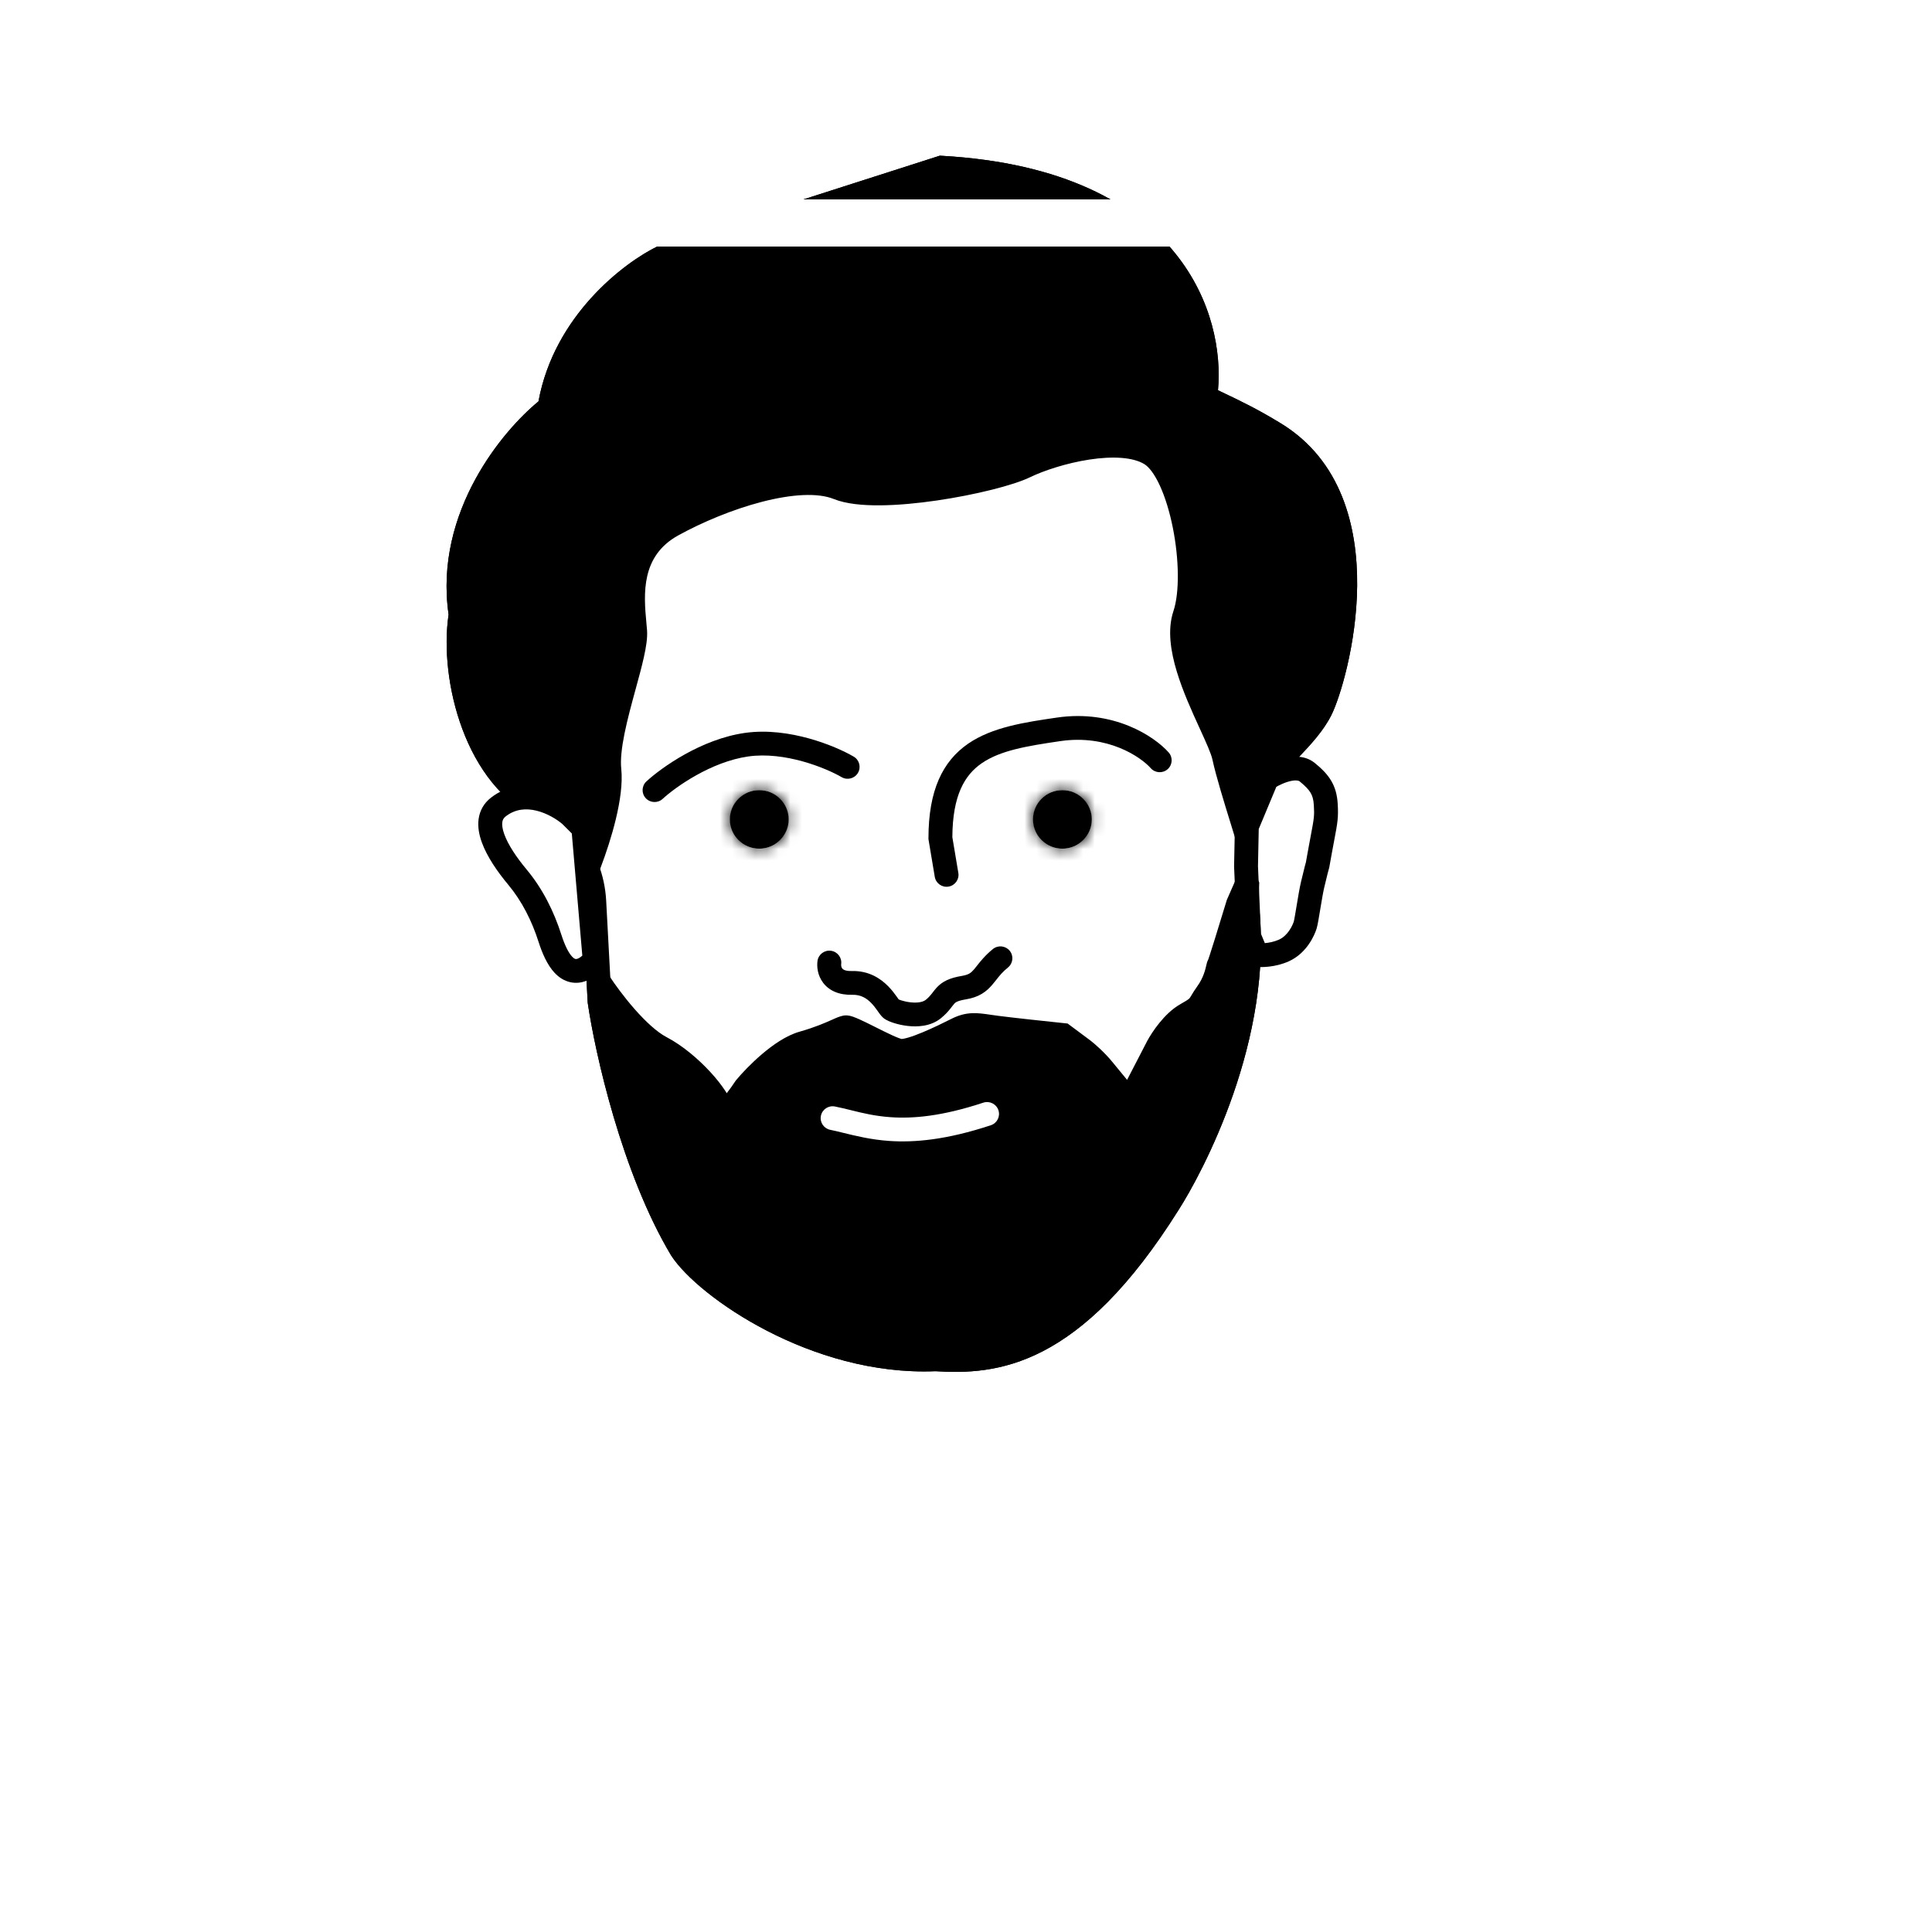 <svg width="165" height="163" viewBox="0 0 165 163" fill="none" xmlns="http://www.w3.org/2000/svg">
<path d="M46.929 34.826C48.056 27.714 53.866 23.27 56.63 21.937L80.392 14.32C100.618 15.475 103.838 27.872 102.919 33.926C105.107 34.977 106.516 35.594 108.839 37.009C118.406 42.834 114.076 58.032 112.794 60.606C111.513 63.179 108.416 65.145 107.497 67.527C106.762 69.433 106.508 74.73 106.472 77.14C107.842 88.454 101.698 99.812 99.782 102.797C91.544 115.916 84.873 116.39 79.9 116.078C69.643 116.522 60.252 109.862 58.179 106.665C54.075 99.792 51.823 89.709 51.21 85.526L50.749 76.958C50.645 75.007 49.928 73.137 48.7 71.613L46.685 69.111C40.701 66.747 38.483 57.824 39.345 52.479C38.044 44.091 43.859 37.215 46.929 34.826Z" fill="white"/>
<path fill-rule="evenodd" clip-rule="evenodd" d="M80.261 13.296L80.451 13.306C90.775 13.896 96.939 17.372 100.381 21.651C103.549 25.588 104.316 30.088 104.02 33.325C104.107 33.367 104.194 33.408 104.279 33.449C105.983 34.26 107.344 34.908 109.372 36.142C114.61 39.332 115.954 45.046 115.906 50.036C115.857 55.029 114.423 59.624 113.709 61.057C113.022 62.436 111.888 63.635 110.904 64.675C110.853 64.728 110.803 64.781 110.753 64.834C109.671 65.98 108.824 66.921 108.45 67.891C108.142 68.689 107.901 70.346 107.739 72.231C107.585 74.032 107.513 75.898 107.494 77.088C108.186 82.93 106.95 88.734 105.324 93.424C103.692 98.132 101.641 101.787 100.645 103.339C96.469 109.988 92.622 113.544 89.088 115.375C85.555 117.205 82.445 117.252 79.89 117.095C74.553 117.314 69.484 115.696 65.5 113.638C61.538 111.591 58.495 109.026 57.322 107.216L57.311 107.2L57.302 107.184C53.096 100.141 50.82 89.902 50.2 85.673L50.193 85.627L49.73 77.012C49.637 75.273 48.998 73.607 47.904 72.248L46.052 69.949C42.829 68.564 40.706 65.515 39.492 62.267C38.264 58.985 37.89 55.316 38.313 52.477C37.672 48.068 38.872 44.084 40.601 40.918C42.238 37.921 44.377 35.605 45.988 34.277C47.332 26.943 53.305 22.412 56.184 21.023L56.249 20.992L80.261 13.296ZM80.523 15.345L57.012 22.881C54.391 24.171 48.985 28.377 47.937 34.984L47.874 35.38L47.558 35.626C46.127 36.74 43.999 38.951 42.395 41.888C40.795 44.817 39.746 48.407 40.353 52.324L40.378 52.482L40.352 52.64C39.952 55.124 40.266 58.513 41.404 61.559C42.547 64.614 44.445 67.133 47.062 68.167L47.312 68.266L49.496 70.977C50.858 72.668 51.652 74.74 51.769 76.904L52.226 85.426C52.842 89.585 55.065 99.451 59.046 106.13C59.955 107.518 62.639 109.871 66.441 111.836C70.222 113.789 74.955 115.276 79.856 115.064L79.91 115.061L79.965 115.065C82.371 115.215 85.065 115.169 88.145 113.573C91.248 111.966 94.855 108.726 98.917 102.259L98.92 102.255L98.922 102.25C99.843 100.816 101.82 97.302 103.395 92.761C104.971 88.215 106.119 82.71 105.459 77.262L105.451 77.194L105.452 77.126C105.47 75.901 105.543 73.95 105.705 72.058C105.864 70.216 106.117 68.272 106.544 67.163C107.089 65.752 108.249 64.519 109.266 63.443L109.329 63.376C110.386 62.257 111.331 61.256 111.88 60.155C112.448 59.014 113.819 54.724 113.865 50.017C113.91 45.309 112.636 40.511 108.307 37.875C106.373 36.698 105.103 36.093 103.408 35.286C103.112 35.145 102.803 34.998 102.476 34.84L101.798 34.515L101.91 33.774C102.333 30.986 101.804 26.669 98.788 22.921C95.813 19.223 90.306 15.942 80.523 15.345Z" fill="black"/>
<path fill-rule="evenodd" clip-rule="evenodd" d="M68.564 65.022C67.099 64.614 65.453 64.38 63.913 64.597C60.747 65.044 57.702 67.198 56.594 68.219C56.181 68.6 55.535 68.576 55.152 68.164C54.769 67.753 54.794 67.11 55.207 66.729C56.466 65.568 59.882 63.115 63.627 62.586C65.543 62.316 67.49 62.613 69.114 63.066C70.741 63.519 72.114 64.149 72.907 64.611C73.394 64.895 73.557 65.517 73.273 66.001C72.988 66.485 72.363 66.648 71.876 66.364C71.236 65.991 70.025 65.429 68.564 65.022Z" fill="black"/>
<path fill-rule="evenodd" clip-rule="evenodd" d="M90.255 61.279C95.113 60.566 98.599 62.887 99.809 64.257C100.182 64.678 100.14 65.32 99.717 65.69C99.294 66.061 98.649 66.019 98.277 65.598C97.447 64.66 94.62 62.691 90.553 63.288C87.697 63.707 85.438 64.081 83.847 65.175C82.395 66.174 81.351 67.901 81.335 71.495L81.846 74.543C81.939 75.097 81.563 75.62 81.007 75.712C80.451 75.805 79.926 75.431 79.833 74.877L79.294 71.662L79.294 71.578C79.293 67.501 80.499 65.009 82.687 63.505C84.746 62.088 87.532 61.678 90.255 61.279Z" fill="black"/>
<path d="M50.361 73.675C51.206 71.447 52.274 67.943 52.042 65.749C51.847 63.902 52.613 61.099 53.296 58.602C53.831 56.643 54.315 54.872 54.242 53.901C54.228 53.704 54.207 53.488 54.185 53.257C53.963 50.901 53.591 46.955 57.42 44.838C61.626 42.514 68.198 40.306 71.593 41.673C74.987 43.04 84.971 41.078 87.521 39.842C90.07 38.606 95.65 37.172 98.266 38.77C100.883 40.367 102.407 48.853 101.182 52.511C100.323 55.078 102.097 58.96 103.392 61.793C103.943 62.997 104.406 64.011 104.545 64.654C104.837 66.016 105.561 68.351 106.076 70.014C106.378 70.988 106.609 71.732 106.639 71.915C106.642 71.934 106.677 71.942 106.74 71.941C106.9 70.151 107.143 68.445 107.497 67.527C107.973 66.293 109.035 65.17 110.125 64.016C111.139 62.944 112.177 61.845 112.794 60.606C114.076 58.032 118.406 42.834 108.839 37.009C106.859 35.803 105.543 35.176 103.843 34.367C103.549 34.227 103.243 34.081 102.919 33.926C103.838 27.872 100.618 15.475 80.392 14.32L56.63 21.937C53.866 23.27 48.056 27.714 46.929 34.826C43.859 37.215 38.044 44.091 39.345 52.479C38.483 57.824 40.701 66.747 46.685 69.111L50.361 73.675Z" fill="black"/>
<path fill-rule="evenodd" clip-rule="evenodd" d="M80.261 13.296L80.451 13.306C90.775 13.896 96.939 17.372 100.381 21.651C103.549 25.588 104.316 30.088 104.02 33.325C104.109 33.368 104.197 33.41 104.284 33.451L104.29 33.454C105.992 34.264 107.347 34.909 109.372 36.142C114.61 39.332 115.954 45.046 115.906 50.036C115.857 55.029 114.423 59.624 113.709 61.057C113.024 62.432 111.897 63.624 110.92 64.657L110.869 64.712C109.736 65.91 108.839 66.881 108.45 67.891C108.155 68.657 107.919 70.222 107.757 72.031L107.676 72.937L106.762 72.956C106.702 72.957 106.566 72.958 106.413 72.919C106.344 72.901 105.744 72.744 105.633 72.082C105.635 72.096 105.629 72.063 105.597 71.948C105.569 71.847 105.53 71.715 105.482 71.552C105.384 71.227 105.253 70.802 105.101 70.313L105.089 70.275C104.581 68.634 103.849 66.272 103.547 64.867C103.438 64.36 103.04 63.474 102.464 62.214L102.451 62.187C101.811 60.786 101.02 59.057 100.502 57.346C99.99 55.656 99.68 53.785 100.214 52.19C100.743 50.61 100.706 47.782 100.164 45.066C99.897 43.73 99.519 42.484 99.069 41.496C98.601 40.471 98.121 39.872 97.733 39.635C96.756 39.039 95.03 38.939 93.024 39.247C91.079 39.545 89.146 40.184 87.968 40.755C86.544 41.445 83.279 42.262 80.022 42.738C78.373 42.98 76.677 43.142 75.163 43.153C73.68 43.164 72.252 43.034 71.21 42.614C69.837 42.061 67.625 42.192 65.068 42.854C62.567 43.502 59.952 44.601 57.916 45.726C54.731 47.486 54.971 50.714 55.202 53.162L55.202 53.168C55.224 53.395 55.245 53.619 55.26 53.825C55.309 54.473 55.174 55.287 54.994 56.099C54.81 56.933 54.55 57.885 54.285 58.852L54.28 58.869C53.937 60.124 53.585 61.416 53.34 62.62C53.092 63.841 52.976 64.879 53.057 65.642C53.191 66.916 52.948 68.478 52.598 69.936C52.242 71.417 51.749 72.892 51.316 74.034L50.684 75.7L46.052 69.949C42.829 68.564 40.706 65.515 39.492 62.267C38.264 58.985 37.89 55.316 38.313 52.477C37.672 48.068 38.872 44.084 40.601 40.918C42.238 37.921 44.377 35.605 45.988 34.277C47.332 26.943 53.305 22.412 56.184 21.023L56.249 20.992L80.261 13.296ZM80.523 15.345L57.012 22.881C54.391 24.171 48.985 28.377 47.937 34.984L47.874 35.38L47.558 35.626C46.127 36.74 43.999 38.951 42.395 41.888C40.795 44.817 39.746 48.407 40.353 52.324L40.378 52.482L40.352 52.64C39.952 55.124 40.266 58.513 41.404 61.559C42.547 64.614 44.445 67.133 47.062 68.167L47.312 68.266L50.005 71.609C50.226 70.921 50.438 70.19 50.613 69.463C50.949 68.063 51.124 66.775 51.027 65.855C50.913 64.772 51.082 63.485 51.339 62.218C51.599 60.941 51.968 59.59 52.306 58.353L52.311 58.336C52.581 57.349 52.828 56.443 53.001 55.663C53.179 54.857 53.249 54.3 53.225 53.977C53.211 53.791 53.191 53.586 53.169 53.352C53.167 53.322 53.164 53.291 53.161 53.26C52.943 50.965 52.51 46.39 56.925 43.95C59.094 42.752 61.868 41.584 64.554 40.889C67.183 40.208 69.954 39.917 71.976 40.731C72.631 40.995 73.724 41.133 75.147 41.122C76.539 41.111 78.136 40.962 79.725 40.729C82.947 40.257 85.948 39.475 87.074 38.929C88.445 38.264 90.576 37.567 92.713 37.239C94.789 36.92 97.16 36.902 98.8 37.904C99.72 38.466 100.411 39.526 100.927 40.656C101.46 41.823 101.877 43.227 102.166 44.67C102.733 47.51 102.846 50.754 102.15 52.832C101.825 53.804 101.972 55.159 102.456 56.76C102.931 58.328 103.669 59.945 104.321 61.373L104.376 61.491C104.882 62.597 105.381 63.689 105.543 64.442C105.715 65.244 106.048 66.415 106.4 67.589C106.446 67.436 106.494 67.294 106.544 67.163C107.093 65.74 108.273 64.493 109.304 63.403L109.382 63.32C110.42 62.222 111.342 61.234 111.88 60.155C112.448 59.014 113.819 54.724 113.865 50.017C113.91 45.309 112.636 40.511 108.307 37.875C106.373 36.698 105.097 36.09 103.403 35.283L103.401 35.282C103.107 35.142 102.8 34.996 102.476 34.84L101.798 34.515L101.91 33.774C102.333 30.986 101.804 26.669 98.788 22.921C95.813 19.223 90.306 15.942 80.523 15.345Z" fill="black"/>
<path d="M111.643 65.943C110.574 65.07 108.468 66.273 108.18 66.518L106.485 70.581L106.416 73.982L106.674 79.955L107.337 81.55C107.718 81.597 108.714 81.584 109.646 81.167C110.811 80.646 111.339 79.415 111.468 79C111.596 78.585 111.882 76.477 112.102 75.546C112.776 72.701 112.307 75.018 112.756 72.581C113.205 70.145 113.301 69.932 113.226 68.698C113.151 67.464 112.713 66.815 111.643 65.943Z" fill="white"/>
<path fill-rule="evenodd" clip-rule="evenodd" d="M109.004 67.191L107.501 70.794L107.437 73.97L107.686 79.732L108.021 80.539C108.368 80.509 108.81 80.428 109.228 80.241C109.588 80.08 109.88 79.794 110.105 79.468C110.331 79.141 110.453 78.827 110.492 78.701C110.491 78.705 110.494 78.695 110.501 78.668C110.507 78.642 110.514 78.609 110.523 78.566C110.541 78.48 110.562 78.37 110.585 78.239C110.63 77.989 110.68 77.684 110.735 77.354L110.743 77.302C110.856 76.621 110.989 75.821 111.109 75.314C111.278 74.599 111.377 74.202 111.438 73.969C111.469 73.853 111.49 73.775 111.506 73.719C111.514 73.691 111.521 73.669 111.526 73.653L111.528 73.647C111.53 73.631 111.538 73.59 111.554 73.498C111.584 73.326 111.64 73.01 111.752 72.398C111.824 72.011 111.885 71.683 111.938 71.4C112.227 69.863 112.263 69.672 112.207 68.759C112.177 68.26 112.08 67.955 111.929 67.701C111.766 67.428 111.497 67.137 110.996 66.728C110.901 66.65 110.587 66.569 109.931 66.778C109.651 66.868 109.382 66.988 109.168 67.1C109.104 67.134 109.049 67.165 109.004 67.191ZM109.307 64.844C110.043 64.609 111.316 64.363 112.29 65.157C112.859 65.621 113.343 66.091 113.686 66.668C114.041 67.265 114.2 67.902 114.245 68.637C114.316 69.811 114.234 70.248 113.94 71.802C113.887 72.082 113.827 72.4 113.76 72.764C113.648 73.37 113.594 73.679 113.565 73.846C113.562 73.863 113.559 73.88 113.556 73.896C113.537 74.007 113.522 74.095 113.495 74.188C113.493 74.195 113.491 74.203 113.488 74.212C113.463 74.294 113.394 74.522 113.096 75.779C112.996 76.203 112.875 76.922 112.757 77.632L112.748 77.69C112.694 78.015 112.642 78.331 112.595 78.594C112.549 78.847 112.497 79.124 112.443 79.299C112.353 79.588 112.148 80.097 111.787 80.619C111.424 81.143 110.869 81.734 110.065 82.094C108.925 82.604 107.734 82.622 107.214 82.559L106.622 82.487L105.662 80.177L105.395 73.993L105.468 70.369L107.331 65.903L107.518 65.745C107.677 65.609 107.943 65.447 108.217 65.303C108.512 65.149 108.891 64.977 109.307 64.844Z" fill="black"/>
<path d="M106.515 75.579C106.492 76.169 106.479 76.703 106.472 77.14C107.842 88.454 101.698 99.812 99.782 102.797C91.544 115.916 84.873 116.39 79.9 116.078C69.643 116.522 60.252 109.862 58.179 106.665C54.075 99.792 51.823 89.709 51.21 85.527L51.126 83.975L51.209 83.933C52.13 85.345 54.465 88.427 56.443 89.46C58.916 90.751 61.466 93.729 61.577 94.8C61.666 95.656 62.996 93.884 63.65 92.891C64.522 91.838 66.724 89.604 68.551 89.083C69.982 88.675 70.877 88.276 71.461 88.015C71.809 87.86 72.047 87.754 72.22 87.726C72.449 87.688 73.354 88.141 74.323 88.626C75.329 89.13 76.404 89.668 76.867 89.73C77.776 89.851 80.493 88.53 81.69 87.923C82.709 87.406 83.334 87.497 84.488 87.665C84.69 87.694 84.909 87.726 85.148 87.757C86.435 87.925 89.447 88.246 90.792 88.385L92.511 89.665C92.825 89.908 93.609 90.585 94.23 91.353C94.851 92.121 95.974 93.468 96.459 94.045L98.886 89.355C99.234 88.708 100.203 87.259 101.303 86.641C102.29 86.086 102.362 85.964 102.632 85.51C102.739 85.332 102.875 85.103 103.11 84.776C103.732 83.909 103.932 83.035 104.021 82.646C104.051 82.515 104.069 82.439 104.085 82.436C104.139 82.427 105.208 78.938 105.737 77.195L106.479 75.507L106.515 75.579Z" fill="black"/>
<path fill-rule="evenodd" clip-rule="evenodd" d="M106.425 73.097L107.544 75.361L107.535 75.617C107.514 76.17 107.501 76.671 107.494 77.088C108.186 82.93 106.95 88.734 105.324 93.424C103.692 98.132 101.641 101.787 100.645 103.34C96.469 109.988 92.622 113.544 89.088 115.375C85.555 117.205 82.445 117.252 79.89 117.095C74.553 117.314 69.484 115.697 65.5 113.638C61.538 111.592 58.495 109.026 57.322 107.216L57.311 107.2L57.302 107.184C53.096 100.141 50.82 89.902 50.2 85.673L50.193 85.627L50.072 83.372L51.563 82.61L52.065 83.38C52.502 84.05 53.287 85.134 54.197 86.17C55.128 87.228 56.104 88.136 56.917 88.561C58.29 89.277 59.636 90.431 60.647 91.525C61.157 92.076 61.601 92.634 61.932 93.142C61.977 93.212 62.022 93.283 62.066 93.356C62.328 93.021 62.592 92.645 62.797 92.334L62.828 92.287L62.863 92.244C63.333 91.678 64.142 90.813 65.079 90.016C65.993 89.238 67.138 88.43 68.269 88.107C69.631 87.719 70.475 87.342 71.042 87.089L71.044 87.089C71.067 87.078 71.091 87.067 71.115 87.057C71.39 86.933 71.743 86.775 72.052 86.724C72.266 86.689 72.45 86.72 72.538 86.738C72.645 86.759 72.749 86.79 72.838 86.82C73.016 86.881 73.216 86.965 73.415 87.054C73.81 87.232 74.294 87.474 74.767 87.711L74.782 87.719C75.29 87.973 75.791 88.224 76.222 88.42C76.437 88.517 76.621 88.595 76.77 88.65C76.844 88.677 76.903 88.697 76.948 88.709C76.98 88.718 76.998 88.722 77.003 88.723C77.003 88.723 77.004 88.723 77.005 88.723C77.026 88.722 77.189 88.714 77.55 88.609C77.9 88.508 78.323 88.351 78.778 88.162C79.684 87.786 80.635 87.318 81.227 87.018C81.847 86.704 82.398 86.552 82.988 86.523C83.516 86.497 84.048 86.574 84.579 86.652L84.635 86.66C84.838 86.689 85.05 86.72 85.281 86.75C86.551 86.915 89.549 87.235 90.898 87.375L91.178 87.404L93.129 88.857L93.137 88.863C93.494 89.139 94.34 89.87 95.025 90.716C95.351 91.119 95.818 91.686 96.258 92.215L97.982 88.884L97.986 88.877C98.189 88.499 98.553 87.921 99.019 87.348C99.476 86.786 100.089 86.157 100.801 85.756C101.3 85.476 101.473 85.355 101.555 85.282C101.599 85.242 101.615 85.227 101.754 84.993C101.865 84.806 102.019 84.548 102.279 84.186C102.777 83.492 102.942 82.788 103.026 82.421L103.029 82.408C103.041 82.355 103.059 82.278 103.076 82.216C103.085 82.187 103.107 82.11 103.146 82.025C103.154 82.008 103.167 81.982 103.184 81.951C103.185 81.948 103.186 81.945 103.188 81.942C103.218 81.855 103.263 81.721 103.321 81.545C103.435 81.196 103.588 80.71 103.758 80.165C104.097 79.078 104.496 77.772 104.76 76.902L104.777 76.844L106.425 73.097ZM105.645 80.968C105.499 81.435 105.366 81.855 105.262 82.172C105.203 82.352 105.152 82.506 105.112 82.618C105.093 82.672 105.072 82.73 105.051 82.78C105.045 82.794 105.035 82.819 105.022 82.847C105.02 82.855 105.018 82.863 105.016 82.872L105.014 82.881C104.919 83.298 104.682 84.333 103.94 85.366C103.731 85.658 103.612 85.858 103.51 86.028C103.505 86.037 103.499 86.047 103.494 86.056C103.366 86.271 103.211 86.532 102.918 86.793C102.649 87.033 102.293 87.251 101.805 87.525C101.417 87.743 100.995 88.147 100.606 88.626C100.228 89.091 99.935 89.557 99.79 89.827L96.661 95.872L95.675 94.696C95.191 94.119 94.062 92.766 93.434 91.99C92.881 91.306 92.168 90.687 91.892 90.472L90.406 89.366C88.961 89.215 86.234 88.923 85.016 88.764C84.769 88.732 84.544 88.699 84.343 88.67L84.34 88.67C83.736 88.582 83.397 88.537 83.088 88.552C82.823 88.565 82.552 88.626 82.153 88.828C81.548 89.135 80.542 89.631 79.563 90.037C79.075 90.239 78.574 90.428 78.121 90.559C77.713 90.677 77.19 90.798 76.731 90.737C76.324 90.682 75.802 90.462 75.375 90.268C74.905 90.054 74.37 89.787 73.876 89.539L73.864 89.533C73.373 89.287 72.926 89.064 72.573 88.905C72.447 88.848 72.344 88.805 72.265 88.774C72.168 88.814 72.048 88.867 71.879 88.942C71.278 89.21 70.331 89.632 68.832 90.06C68.137 90.258 67.267 90.827 66.406 91.56C65.591 92.253 64.881 93.008 64.472 93.496C64.133 94.006 63.62 94.721 63.153 95.226C63.03 95.359 62.897 95.492 62.762 95.607C62.637 95.712 62.457 95.849 62.24 95.939C62.042 96.022 61.558 96.163 61.087 95.841C60.661 95.55 60.582 95.096 60.562 94.904C60.562 94.907 60.563 94.909 60.562 94.909C60.562 94.909 60.551 94.855 60.497 94.736C60.439 94.608 60.348 94.444 60.22 94.248C59.964 93.856 59.596 93.388 59.145 92.9C58.234 91.915 57.069 90.934 55.969 90.359C54.804 89.751 53.623 88.601 52.661 87.507C52.628 87.47 52.595 87.432 52.562 87.394C53.472 92.184 55.601 100.351 59.046 106.13C59.955 107.519 62.639 109.872 66.441 111.836C70.222 113.789 74.955 115.276 79.856 115.064L79.91 115.061L79.965 115.065C82.371 115.216 85.065 115.169 88.145 113.573C91.248 111.966 94.855 108.726 98.917 102.259L98.92 102.255L98.922 102.25C99.843 100.816 101.82 97.302 103.395 92.761C104.613 89.246 105.576 85.159 105.645 80.968ZM104.124 82.669L105.003 82.869Z" fill="black"/>
<path fill-rule="evenodd" clip-rule="evenodd" d="M70.108 95.287C70.218 94.737 70.755 94.38 71.308 94.49C71.791 94.586 72.246 94.698 72.705 94.812C73.695 95.057 74.704 95.306 76.048 95.402C77.941 95.537 80.428 95.337 83.978 94.162C84.513 93.986 85.091 94.274 85.268 94.806C85.446 95.338 85.157 95.913 84.622 96.09C80.853 97.336 78.098 97.585 75.902 97.428C74.377 97.32 73.077 96.999 72.025 96.741C71.615 96.64 71.242 96.548 70.909 96.482C70.356 96.372 69.997 95.838 70.108 95.287Z" fill="white"/>
<path d="M42.562 68.915C44.829 67.155 47.613 68.654 48.721 69.624L49.819 70.717L50.786 81.942C50.34 82.562 49.183 83.519 48.114 82.385C47.637 81.879 47.258 81.031 46.972 80.134C46.366 78.24 45.462 76.426 44.187 74.896C42.415 72.773 40.951 70.166 42.562 68.915Z" fill="white"/>
<path fill-rule="evenodd" clip-rule="evenodd" d="M46.322 67.26C47.629 67.583 48.744 68.292 49.395 68.861L49.419 68.882L50.805 70.26L51.835 82.228L51.616 82.532C51.323 82.94 50.773 83.505 50.036 83.775C49.648 83.917 49.187 83.984 48.694 83.872C48.198 83.76 47.752 83.486 47.37 83.08C46.728 82.399 46.294 81.366 45.999 80.442C45.425 78.644 44.576 76.953 43.401 75.545C42.49 74.453 41.591 73.162 41.145 71.921C40.92 71.297 40.784 70.615 40.875 69.943C40.971 69.238 41.312 68.597 41.934 68.115C43.378 66.993 44.987 66.93 46.322 67.26ZM45.83 69.231C44.929 69.009 44.013 69.077 43.189 69.716C43.005 69.859 42.925 70.014 42.898 70.215C42.866 70.45 42.905 70.787 43.067 71.237C43.393 72.143 44.111 73.216 44.972 74.248C46.349 75.898 47.308 77.836 47.944 79.826C48.222 80.697 48.546 81.359 48.859 81.691C49.01 81.852 49.11 81.883 49.146 81.891C49.184 81.9 49.24 81.902 49.332 81.868C49.463 81.82 49.606 81.721 49.732 81.603L48.834 71.173L48.024 70.366C47.562 69.969 46.743 69.457 45.83 69.231Z" fill="black"/>
<path fill-rule="evenodd" clip-rule="evenodd" d="M86.231 81.19C86.587 81.624 86.522 82.264 86.085 82.619C85.616 83 85.37 83.312 85.097 83.659C84.988 83.796 84.876 83.939 84.743 84.094C84.517 84.357 84.241 84.636 83.856 84.867C83.47 85.098 83.027 85.251 82.497 85.339C81.725 85.467 81.582 85.621 81.504 85.707C81.502 85.709 81.5 85.71 81.499 85.712C81.435 85.781 81.397 85.832 81.337 85.911C81.289 85.973 81.229 86.053 81.132 86.173C80.947 86.403 80.709 86.667 80.358 86.952C79.469 87.674 78.306 87.702 77.506 87.609C77.079 87.559 76.683 87.467 76.364 87.367C76.082 87.279 75.753 87.153 75.528 86.993C75.343 86.862 75.21 86.685 75.154 86.612L75.152 86.609C75.097 86.536 75.033 86.446 74.975 86.364C74.958 86.34 74.941 86.316 74.925 86.293C74.772 86.078 74.605 85.854 74.4 85.646C74.005 85.242 73.51 84.932 72.792 84.951C71.665 84.982 70.811 84.604 70.295 83.919C69.819 83.288 69.75 82.553 69.817 82.06C69.894 81.504 70.408 81.115 70.967 81.191C71.525 81.267 71.916 81.779 71.84 82.335C71.825 82.441 71.851 82.599 71.927 82.7C71.957 82.74 72.009 82.79 72.112 82.834C72.222 82.88 72.415 82.93 72.736 82.921C74.2 82.881 75.21 83.563 75.862 84.228C76.181 84.554 76.422 84.883 76.59 85.118C76.617 85.156 76.641 85.19 76.662 85.219C76.7 85.273 76.729 85.315 76.756 85.351C76.801 85.37 76.872 85.397 76.975 85.429C77.186 85.495 77.456 85.558 77.743 85.592C78.371 85.665 78.831 85.57 79.068 85.378C79.28 85.206 79.419 85.052 79.54 84.902C79.563 84.873 79.595 84.831 79.632 84.783C79.734 84.651 79.875 84.468 79.998 84.335C80.483 83.811 81.097 83.512 82.161 83.335C82.49 83.281 82.678 83.201 82.802 83.127C82.927 83.052 83.04 82.951 83.189 82.776C83.251 82.704 83.321 82.615 83.402 82.512C83.696 82.138 84.132 81.583 84.795 81.045C85.232 80.691 85.875 80.755 86.231 81.19ZM76.816 85.429C76.816 85.429 76.815 85.427 76.811 85.423C76.814 85.427 76.816 85.429 76.816 85.429Z" fill="black"/>
<mask id="path-15-inside-1_3_183" fill="white">
<ellipse cx="64.843" cy="69.973" rx="2.511" ry="2.499"/>
</mask>
<ellipse cx="64.843" cy="69.973" rx="2.511" ry="2.499" fill="black"/>
<path d="M62.354 69.973C62.354 68.569 63.492 67.472 64.843 67.472V77.472C68.969 77.472 72.354 74.137 72.354 69.973H62.354ZM64.843 67.472C66.195 67.472 67.332 68.569 67.332 69.973H57.332C57.332 74.137 60.718 77.472 64.843 77.472V67.472ZM67.332 69.973C67.332 71.377 66.195 72.474 64.843 72.474V62.474C60.718 62.474 57.332 65.808 57.332 69.973H67.332ZM64.843 72.474C63.492 72.474 62.354 71.377 62.354 69.973H72.354C72.354 65.808 68.969 62.474 64.843 62.474V72.474Z" fill="black" mask="url(#path-15-inside-1_3_183)"/>
<mask id="path-17-inside-2_3_183" fill="white">
<ellipse cx="90.731" cy="69.973" rx="2.511" ry="2.499"/>
</mask>
<ellipse cx="90.731" cy="69.973" rx="2.511" ry="2.499" fill="black"/>
<path d="M88.242 69.973C88.242 68.569 89.379 67.472 90.731 67.472V77.472C94.856 77.472 98.242 74.137 98.242 69.973H88.242ZM90.731 67.472C92.082 67.472 93.22 68.569 93.22 69.973H83.22C83.22 74.137 86.605 77.472 90.731 77.472V67.472ZM93.22 69.973C93.22 71.377 92.082 72.474 90.731 72.474V62.474C86.605 62.474 83.22 65.808 83.22 69.973H93.22ZM90.731 72.474C89.379 72.474 88.242 71.377 88.242 69.973H98.242C98.242 65.808 94.856 62.474 90.731 62.474V72.474Z" fill="black" mask="url(#path-17-inside-2_3_183)"/>
<g filter="url(#filter0_d_3_183)">
<path d="M2 2.049H151V64.549C151 105.695 117.645 139.049 76.5 139.049C35.355 139.049 2 105.695 2 64.549V2.049Z" stroke="white" stroke-width="4" shape-rendering="crispEdges"/>
</g>
<defs>
<filter id="filter0_d_3_183" x="0" y="0.049" width="165" height="162" filterUnits="userSpaceOnUse" color-interpolation-filters="sRGB">
<feFlood flood-opacity="0" result="BackgroundImageFix"/>
<feColorMatrix in="SourceAlpha" type="matrix" values="0 0 0 0 0 0 0 0 0 0 0 0 0 0 0 0 0 0 127 0" result="hardAlpha"/>
<feOffset dx="8" dy="17"/>
<feGaussianBlur stdDeviation="2"/>
<feComposite in2="hardAlpha" operator="out"/>
<feColorMatrix type="matrix" values="0 0 0 0 0 0 0 0 0 0 0 0 0 0 0 0 0 0 0.25 0"/>
<feBlend mode="normal" in2="BackgroundImageFix" result="effect1_dropShadow_3_183"/>
<feBlend mode="normal" in="SourceGraphic" in2="effect1_dropShadow_3_183" result="shape"/>
</filter>
</defs>
</svg>
